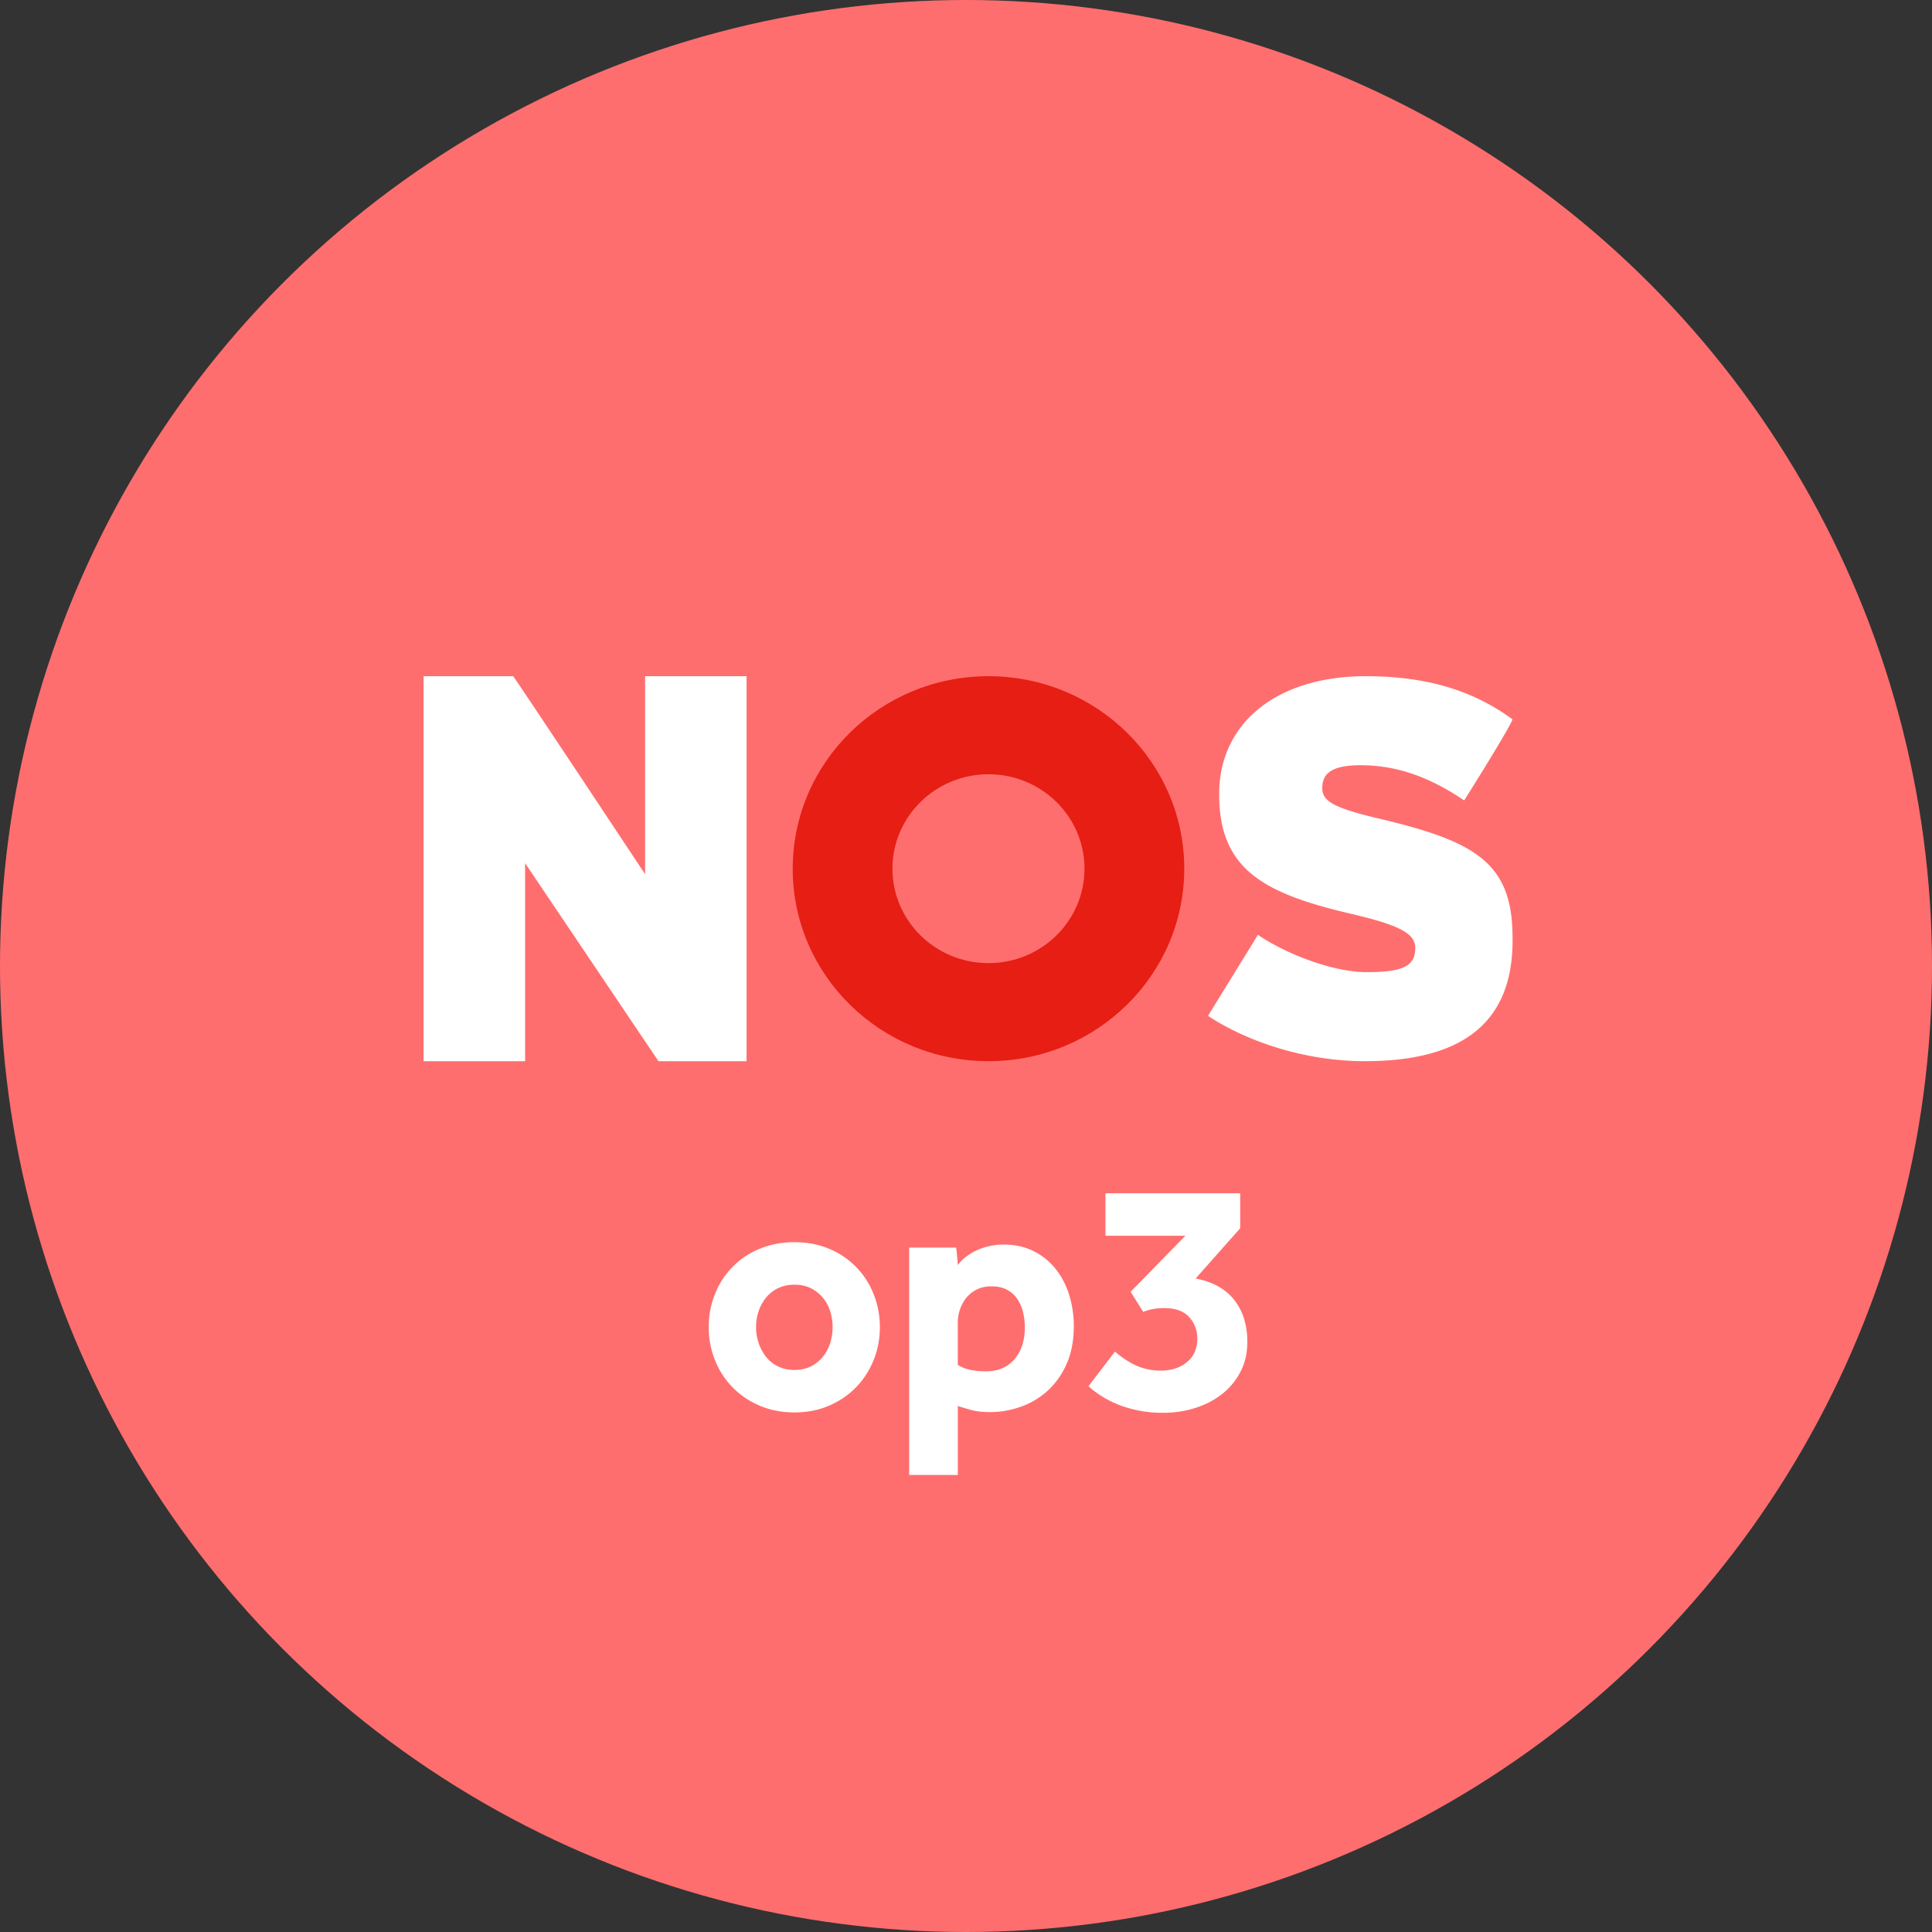 <svg xmlns="http://www.w3.org/2000/svg" width="60" height="60" viewBox="0 0 60 60"><rect x="0" y="0" width="60" height="60" fill="#333333" stroke="none"/><g fill="none" fill-rule="evenodd"><circle cx="30" cy="30" r="30" fill="#FF6E6E"/><path d="M24.674 42.545c.19 0 .36-.037.507-.11.148-.074.273-.175.375-.302.102-.126.178-.269.227-.427a1.645 1.645 0 000-.981 1.213 1.213 0 00-.227-.422 1.149 1.149 0 00-.375-.296c-.148-.074-.317-.11-.507-.11s-.361.036-.513.11a1.09 1.09 0 00-.375.296 1.36 1.36 0 00-.227.422 1.533 1.533 0 00-.079.49 1.504 1.504 0 00.306.918c.1.127.224.228.375.301.152.074.323.111.513.111m-2.664-1.33c0-.366.065-.708.196-1.029a2.494 2.494 0 011.384-1.403c.327-.137.688-.206 1.083-.206s.754.069 1.078.206a2.509 2.509 0 011.378 1.404c.13.32.196.662.196 1.029 0 .365-.065.708-.196 1.028-.13.32-.311.6-.544.84-.232.238-.51.428-.834.569-.324.14-.683.211-1.078.211s-.756-.07-1.083-.211a2.539 2.539 0 01-1.384-1.409 2.707 2.707 0 01-.196-1.028m7.736 1.171c.197.134.489.2.876.2.374 0 .668-.124.883-.374.214-.25.322-.582.322-.998 0-.161-.02-.32-.058-.475a1.252 1.252 0 00-.18-.406.913.913 0 00-.317-.28c-.13-.07-.29-.105-.48-.105a.98.98 0 00-.777.348 1.234 1.234 0 00-.27.771v1.319zm-1.511-3.641h1.458c.013.092.024.181.031.269l.022.269c.161-.204.37-.36.623-.47.253-.108.518-.163.792-.163.36 0 .677.07.951.211.275.14.504.33.687.565.183.235.32.506.412.812.092.306.137.621.137.945 0 .457-.077.855-.232 1.193a2.479 2.479 0 01-.602.833c-.247.218-.525.38-.835.486-.31.105-.616.158-.92.158-.239 0-.436-.021-.59-.064a7.566 7.566 0 01-.423-.126v2.142h-1.511v-7.06zm6.392 3.229c.218.19.442.336.67.438.23.102.481.153.756.153.324 0 .593-.088.808-.264.215-.175.323-.422.323-.738a.966.966 0 00-.249-.655c-.165-.19-.427-.285-.787-.285-.133 0-.259.013-.375.037a1.476 1.476 0 00-.27.08l-.39-.623 1.7-1.741h-2.482v-1.32h4.184v1.088l-1.384 1.561c.528.099.928.32 1.2.665.27.345.406.777.406 1.298 0 .352-.072.665-.217.94a2.094 2.094 0 01-.576.69c-.24.187-.516.33-.829.428-.313.099-.64.148-.977.148a3.72 3.72 0 01-1.326-.222 3.18 3.18 0 01-1.01-.601l.825-1.077zm12.346-12.862c0-2.277-1.107-2.963-4.012-3.658-1.485-.348-1.897-.547-1.897-.978 0-.413.23-.712 1.188-.712 1.172 0 2.195.398 3.219 1.093 0 0 1.359-2.15 1.502-2.517C45.8 21.481 44.381 21 42.417 21c-2.79 0-4.555 1.474-4.555 3.66 0 2.318 1.337 3.08 4.126 3.726 1.551.364 1.964.629 1.964 1.059 0 .547-.363.746-1.502.746-1.073 0-2.541-.58-3.383-1.16l-1.551 2.517c1.204.795 3.003 1.408 4.868 1.408 2.773 0 4.59-.996 4.59-3.743" fill="#FFF"/><path fill="#E61E14" d="M24.619 26.978c0-3.302 2.721-5.978 6.079-5.978 3.357 0 6.08 2.676 6.08 5.978 0 3.302-2.723 5.978-6.08 5.978-3.358 0-6.08-2.676-6.08-5.978m3.098 0c0-1.62 1.335-2.933 2.982-2.933 1.647 0 2.982 1.314 2.982 2.933 0 1.62-1.335 2.933-2.982 2.933-1.647 0-2.982-1.313-2.982-2.933"/><path fill="#FFF" d="M23.185 32.956V21h-3.151v6.149S15.961 21 15.935 21h-2.78v11.956h3.153v-6.149l4.142 6.15h2.736z"/></g></svg>